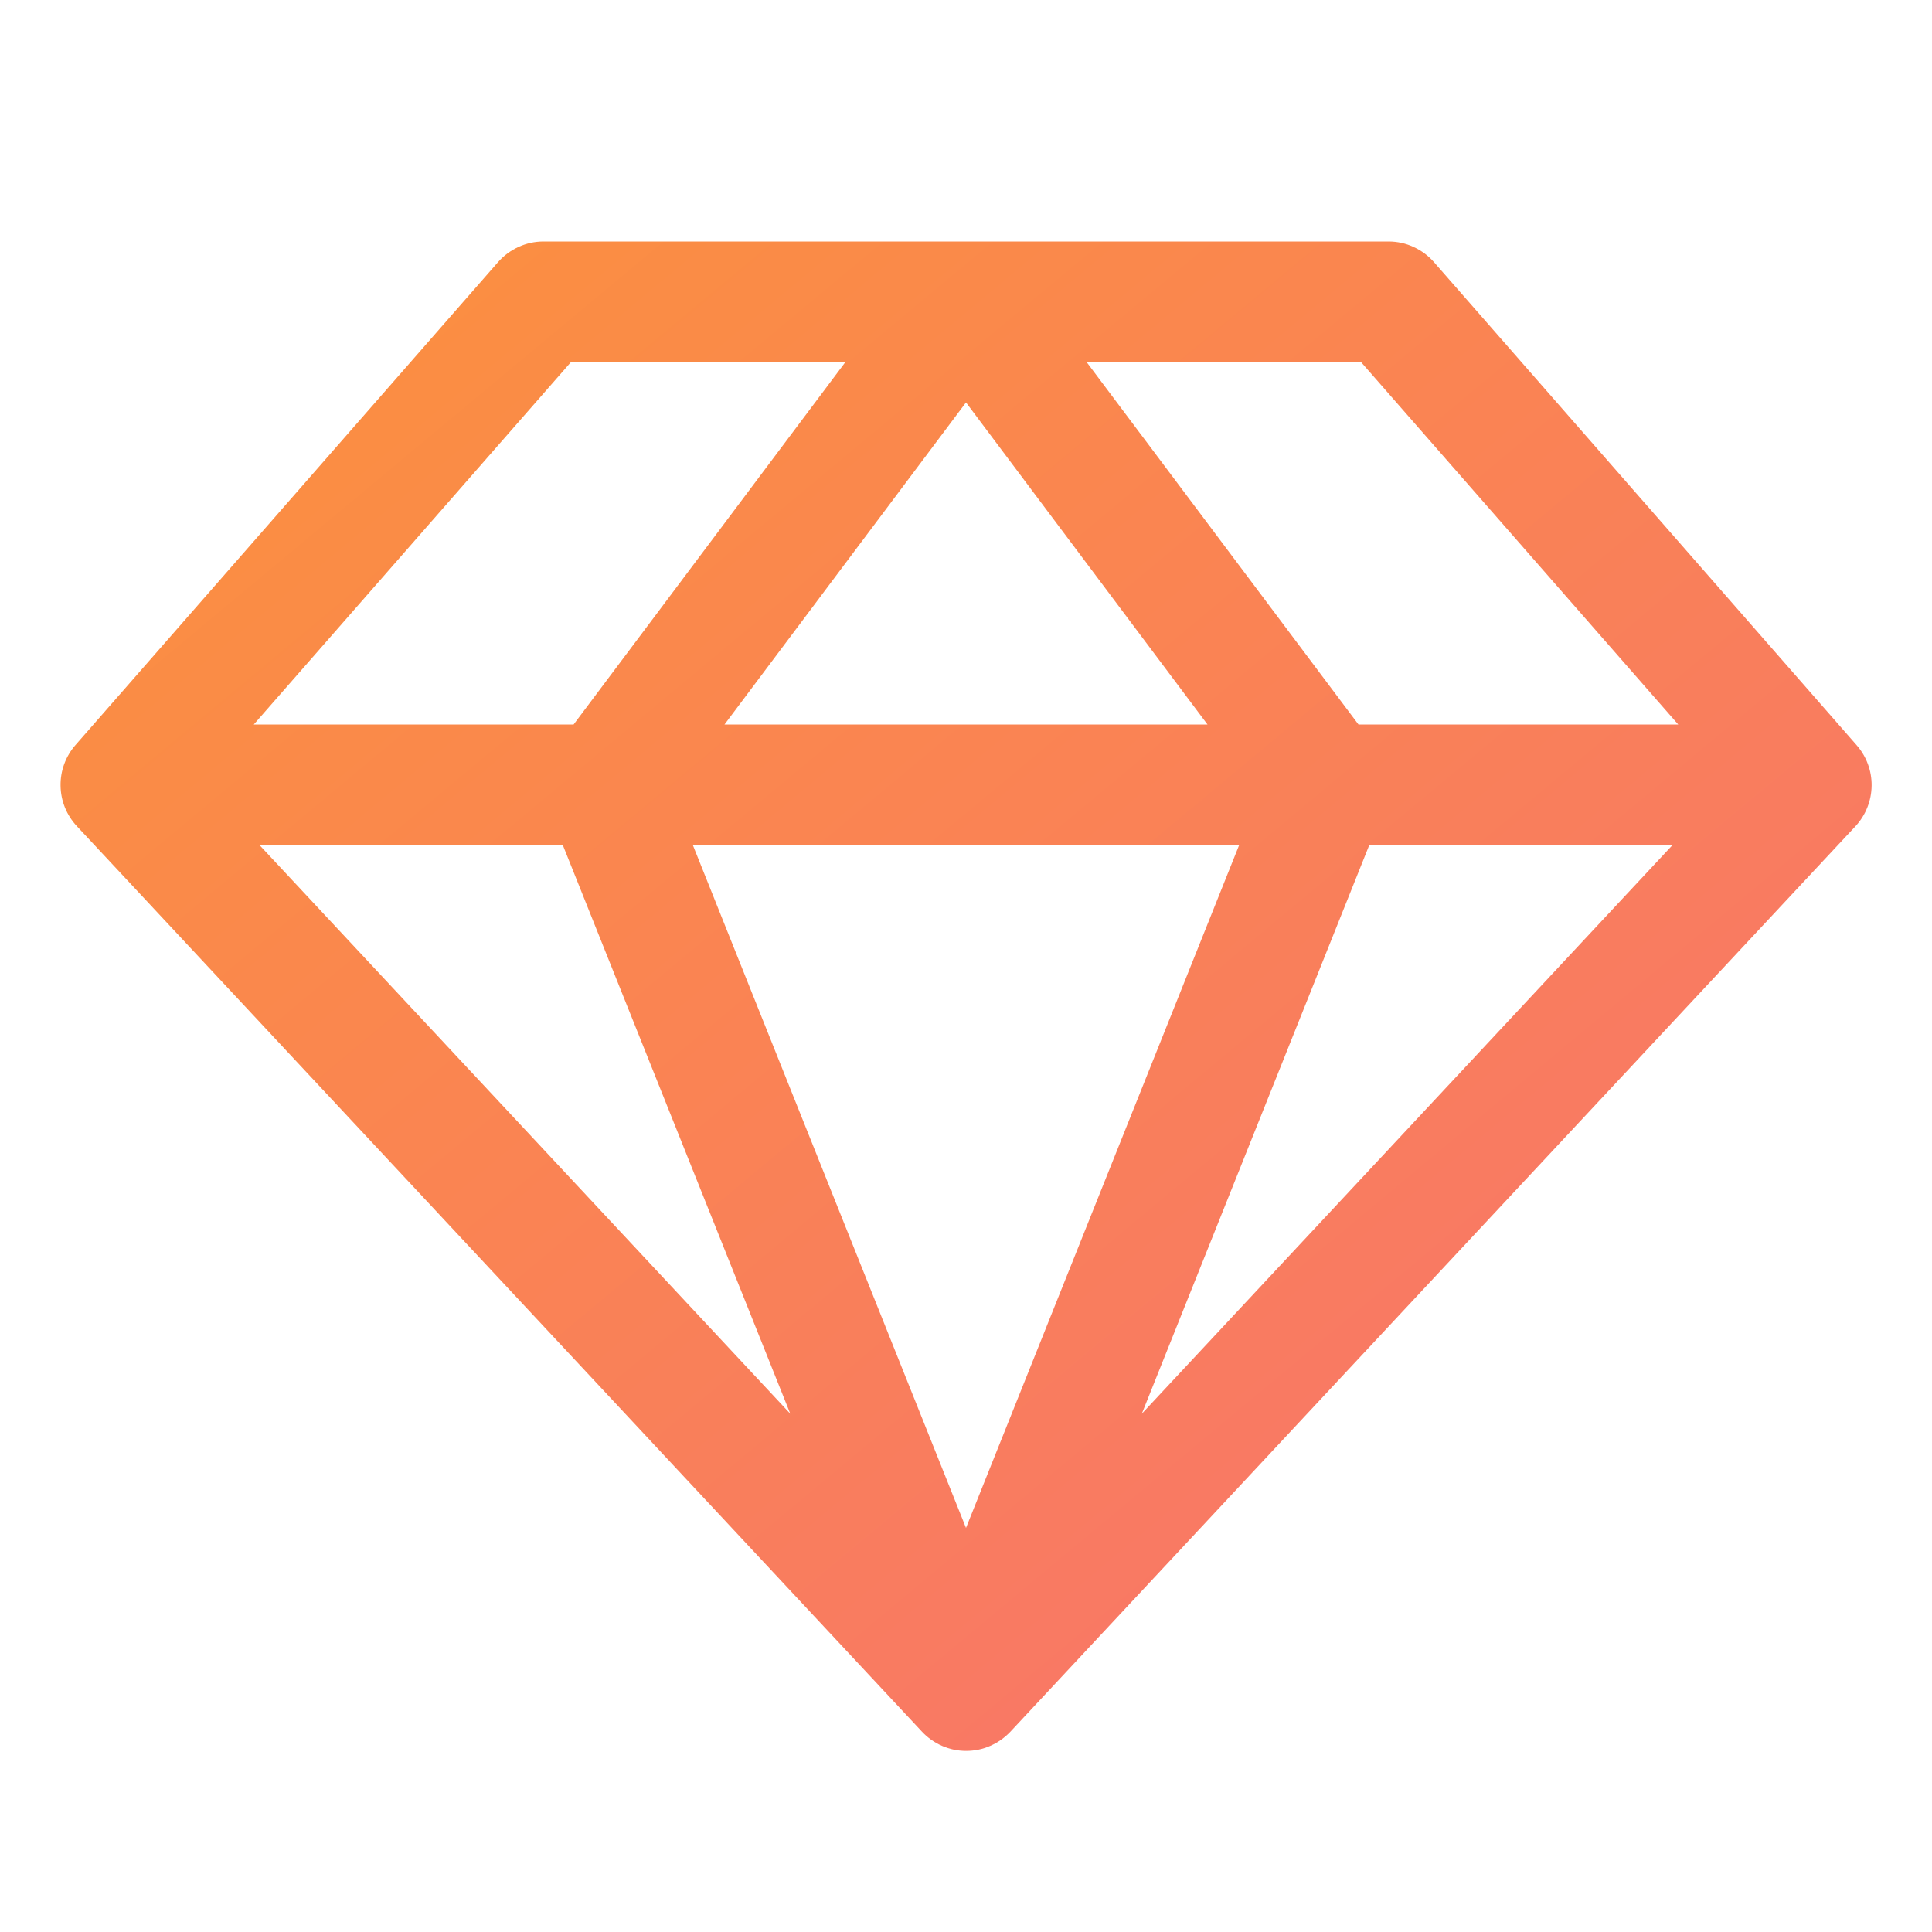 <svg width="20" height="20" viewBox="0 0 20 20" fill="none" xmlns="http://www.w3.org/2000/svg">
<path d="M19.219 7.713L14.844 2.713C14.785 2.646 14.713 2.593 14.632 2.556C14.552 2.519 14.464 2.5 14.375 2.5H5.625C5.536 2.5 5.449 2.519 5.368 2.556C5.287 2.593 5.215 2.646 5.156 2.713L0.781 7.713C0.679 7.83 0.624 7.98 0.627 8.135C0.629 8.29 0.689 8.438 0.795 8.552L9.545 17.927C9.603 17.989 9.674 18.039 9.752 18.073C9.831 18.108 9.916 18.125 10.002 18.125C10.087 18.125 10.172 18.108 10.251 18.073C10.329 18.039 10.4 17.989 10.459 17.927L19.209 8.552C19.314 8.438 19.373 8.289 19.375 8.134C19.377 7.979 19.321 7.829 19.219 7.713ZM17.373 7.5H14.063L11.25 3.75H14.091L17.373 7.5ZM5.827 8.75L8.181 14.635L2.688 8.75H5.827ZM12.827 8.75L10 15.817L7.173 8.75H12.827ZM7.5 7.5L10 4.166L12.5 7.5H7.5ZM14.174 8.75H17.312L11.82 14.635L14.174 8.75ZM5.909 3.75H8.75L5.938 7.5H2.627L5.909 3.75Z" fill="url(#paint0_linear_277_1158)"/>
<defs>
<linearGradient id="paint0_linear_277_1158" x1="0.626" y1="2.5" x2="15.996" y2="20.942" gradientUnits="userSpaceOnUse">
<stop stop-color="#FB923C"/>
<stop offset="1" stop-color="#F87171"/>
</linearGradient>
</defs>
</svg>
